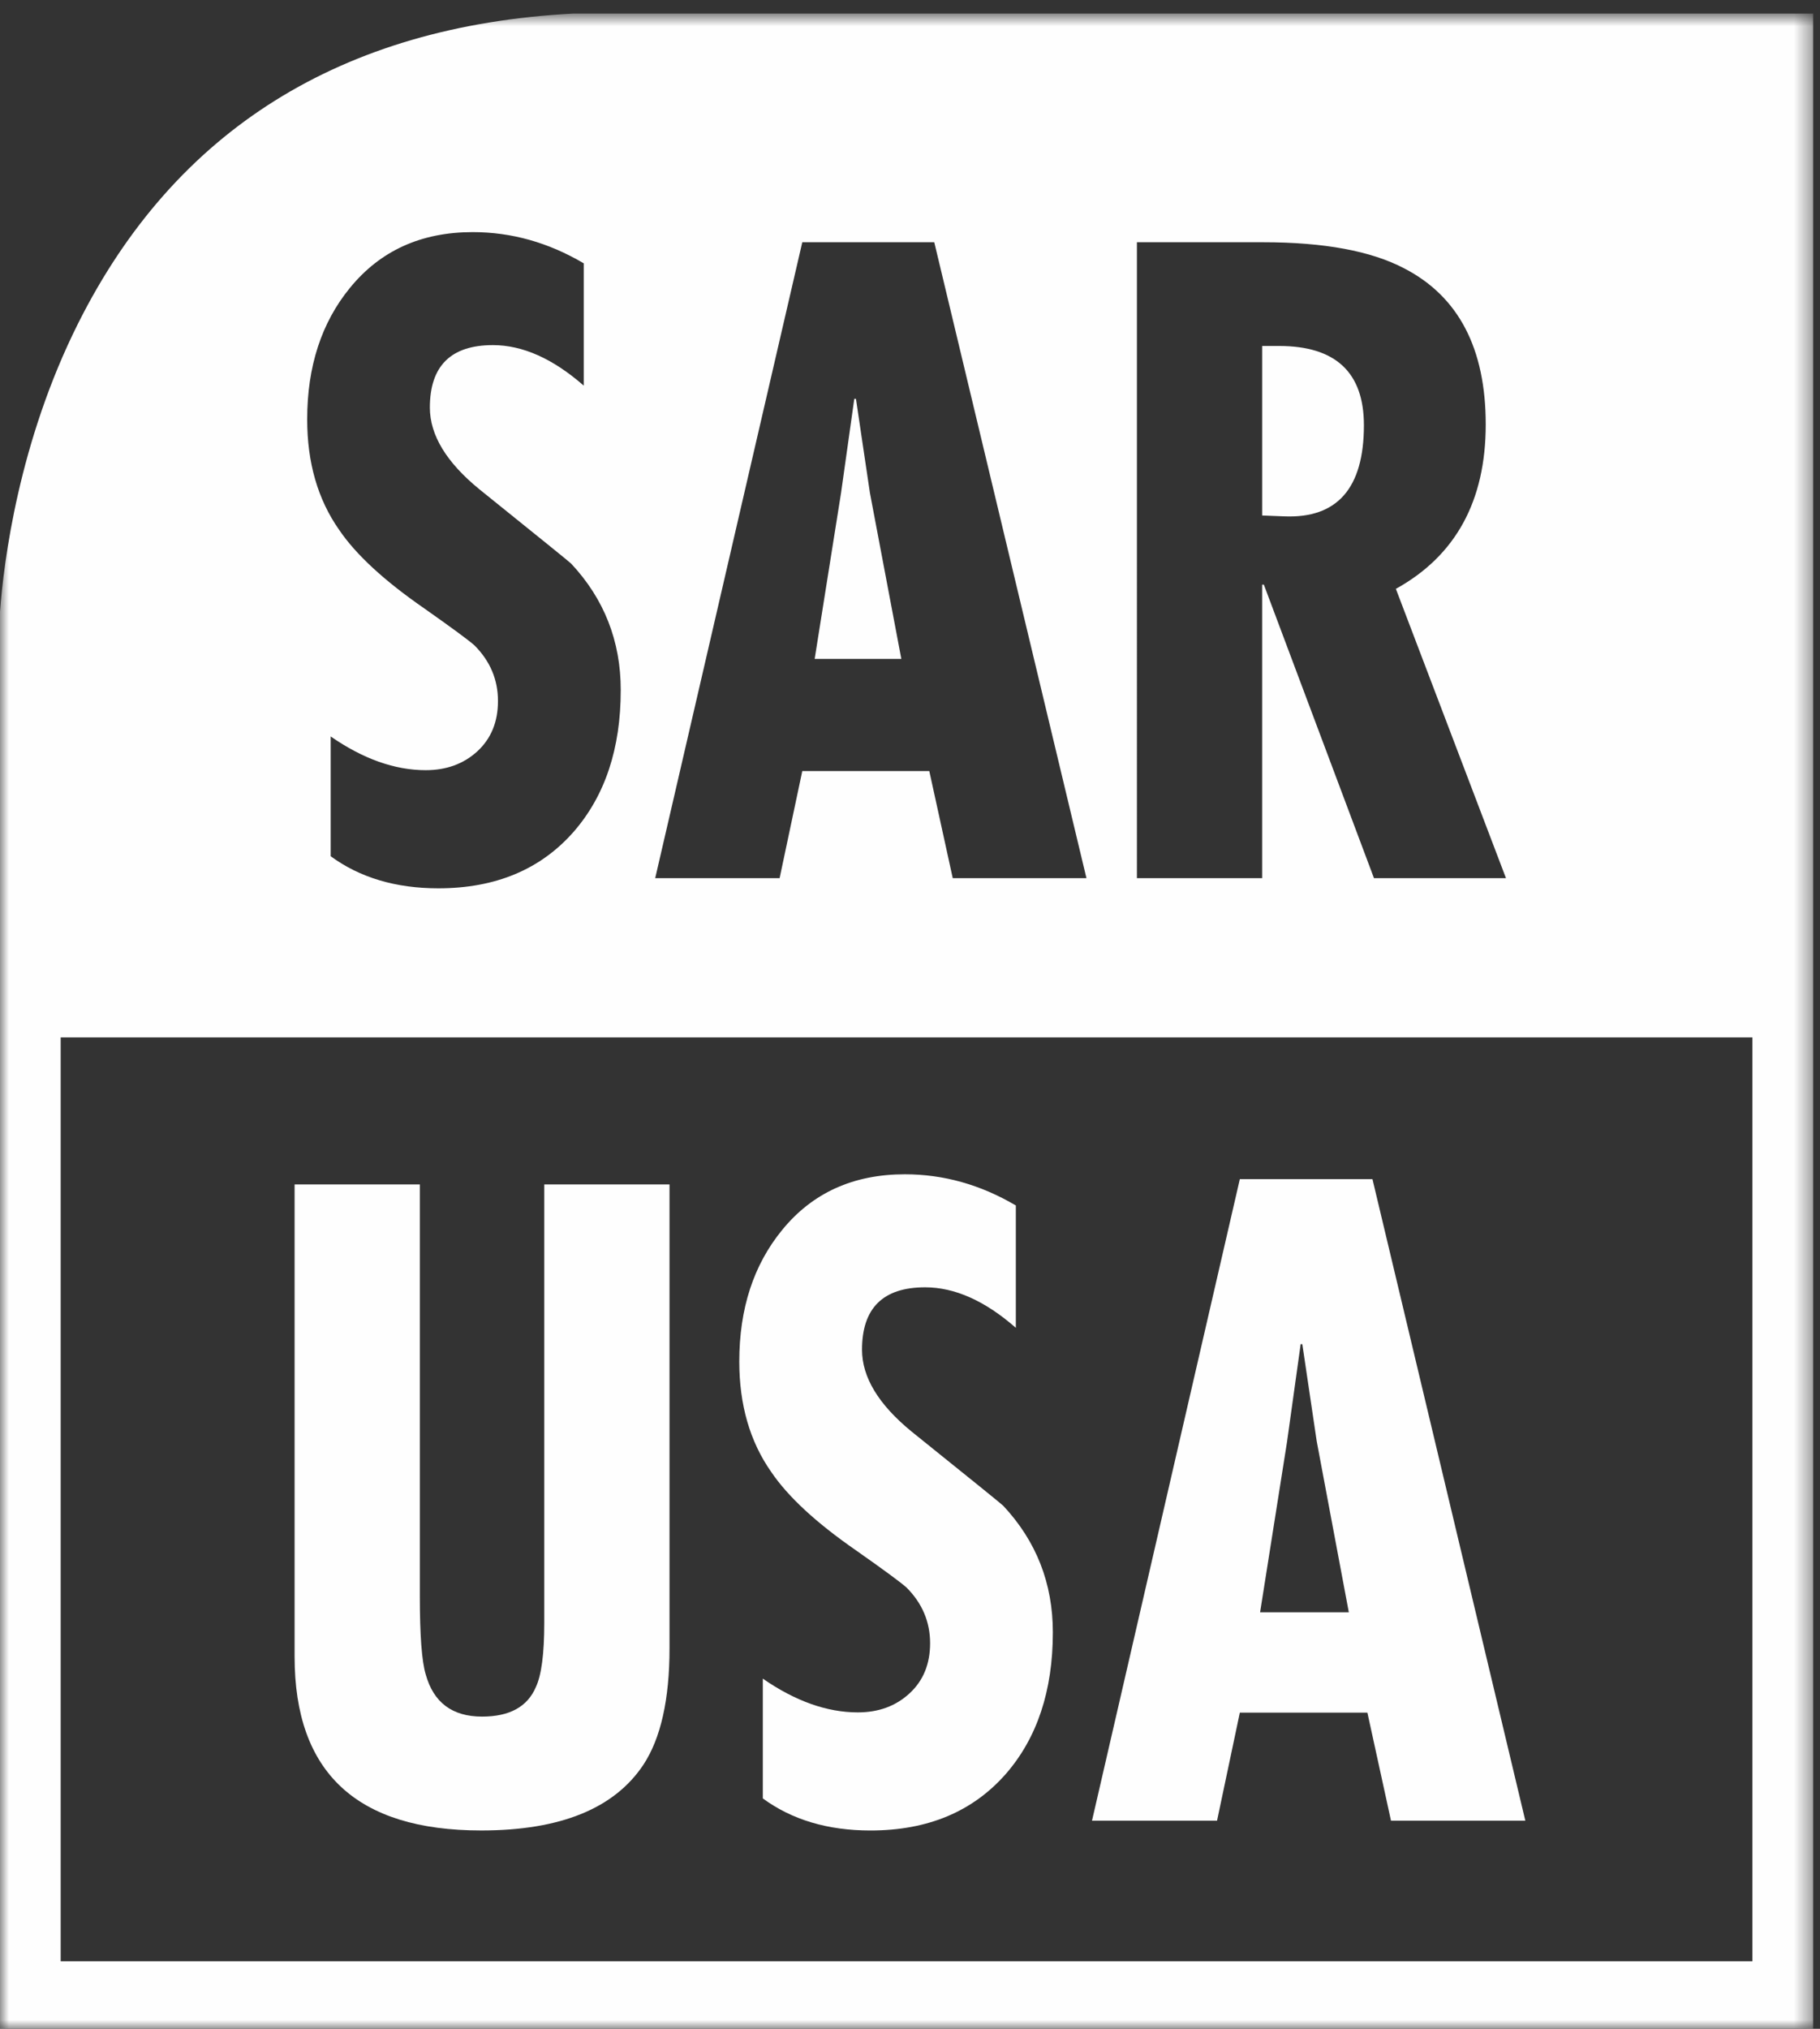 <svg width="105" height="117" viewBox="0 0 105 117" xmlns="http://www.w3.org/2000/svg" xmlns:xlink="http://www.w3.org/1999/xlink">
    <rect x="0" y="0" width="105" height="117" fill="#333333" stroke="none"/>
    <title>
        logo
    </title>
    <defs>
        <path id="a" d="M0 117h104.606V.784H0z"/>
    </defs>
    <g fill="none" fill-rule="evenodd">
        <path d="M74.257 83.113l.781-5.594h.096l.83 5.594 1.853 9.867h-5.119l1.56-9.867zM71.53 98.767h7.358L80.25 105H88l-8.82-37h-7.651L63 105h7.214l1.315-6.233z" fill="#FEFEFE"/>
        <path fill="#FEFEFE" d="M50.188 28.428L49.382 23h-.096l-.764 5.428L47 38h5z"/>
        <g>
            <path d="M49.393 89.415c1.617 1.135 2.584 1.847 2.909 2.14.904.908 1.358 1.979 1.358 3.209 0 1.202-.397 2.166-1.189 2.894-.793.731-1.783 1.095-2.982 1.095-1.778 0-3.605-.649-5.48-1.946v6.907c1.68 1.233 3.752 1.85 6.208 1.85 3.3 0 5.898-1.086 7.81-3.26 1.807-2.073 2.714-4.798 2.714-8.17 0-2.822-.953-5.255-2.86-7.296-.097-.099-1.86-1.524-5.289-4.28-1.904-1.558-2.86-3.129-2.86-4.72 0-2.398 1.21-3.599 3.64-3.599 1.71 0 3.458.78 5.234 2.336V69.52c-2.034-1.2-4.17-1.799-6.4-1.799-2.974 0-5.335 1.07-7.08 3.209-1.651 2.014-2.475 4.54-2.475 7.589 0 2.496.614 4.621 1.844 6.37.97 1.43 2.6 2.937 4.898 4.525" fill="#FEFEFE"/>
            <path d="M78.687 24.524c0-3.048-1.634-4.572-4.9-4.572h-.97v9.776l1.264.05c3.068.13 4.606-1.623 4.606-5.254" fill="#FEFEFE"/>
            <path d="M27.762 105.563c4.558 0 7.679-1.264 9.359-3.794 1.001-1.522 1.505-3.761 1.505-6.714v-26.75H31.4v25.293c0 1.784-.164 3.016-.485 3.696-.485 1.136-1.52 1.702-3.104 1.702-1.715 0-2.799-.809-3.25-2.432-.226-.746-.34-2.252-.34-4.522V68.306h-7.225v27.237c0 6.68 3.587 10.02 10.766 10.02" fill="#FEFEFE"/>
            <mask id="b" fill="#fff">
                <use xlink:href="#a"/>
            </mask>
            <path d="M3.501 113.105h97.6v-53.28h-97.6v53.28zm16.693-96.509c1.748-2.14 4.105-3.21 7.081-3.21 2.231 0 4.364.598 6.402 1.8v7.053c-1.777-1.556-3.526-2.336-5.24-2.336-2.423 0-3.637 1.2-3.637 3.6 0 1.59.954 3.161 2.863 4.719 3.424 2.757 5.189 4.181 5.287 4.28 1.907 2.04 2.862 4.474 2.862 7.294 0 3.374-.907 6.096-2.717 8.173-1.909 2.173-4.509 3.26-7.807 3.26-2.458 0-4.529-.618-6.21-1.85v-6.908c1.874 1.299 3.703 1.945 5.483 1.945 1.193 0 2.19-.364 2.983-1.092.79-.732 1.185-1.694 1.185-2.896 0-1.233-.45-2.3-1.356-3.209-.324-.29-1.295-1.005-2.908-2.14-2.298-1.59-3.933-3.096-4.9-4.524-1.23-1.751-1.843-3.875-1.843-6.371 0-3.046.824-5.578 2.472-7.588zm26.092-2.626H53.9l8.78 36.673h-7.714l-1.353-6.177h-7.327l-1.308 6.177H37.8l8.486-36.673zm19.305 0h7.276c3.522 0 6.237.503 8.148 1.508 3.135 1.62 4.7 4.62 4.7 9 0 4.406-1.728 7.57-5.184 9.481l6.352 16.684h-7.615l-6.354-16.927h-.098v16.927h-7.225V13.97zM33.044.784C19.692 1.499 10.102 7.495 4.512 18.64 1.078 25.49.216 32.39 0 35.278V117h104.606V.784H33.044z" fill="#FEFEFE" mask="url(#b)"/>
        </g>
    </g>
</svg>
